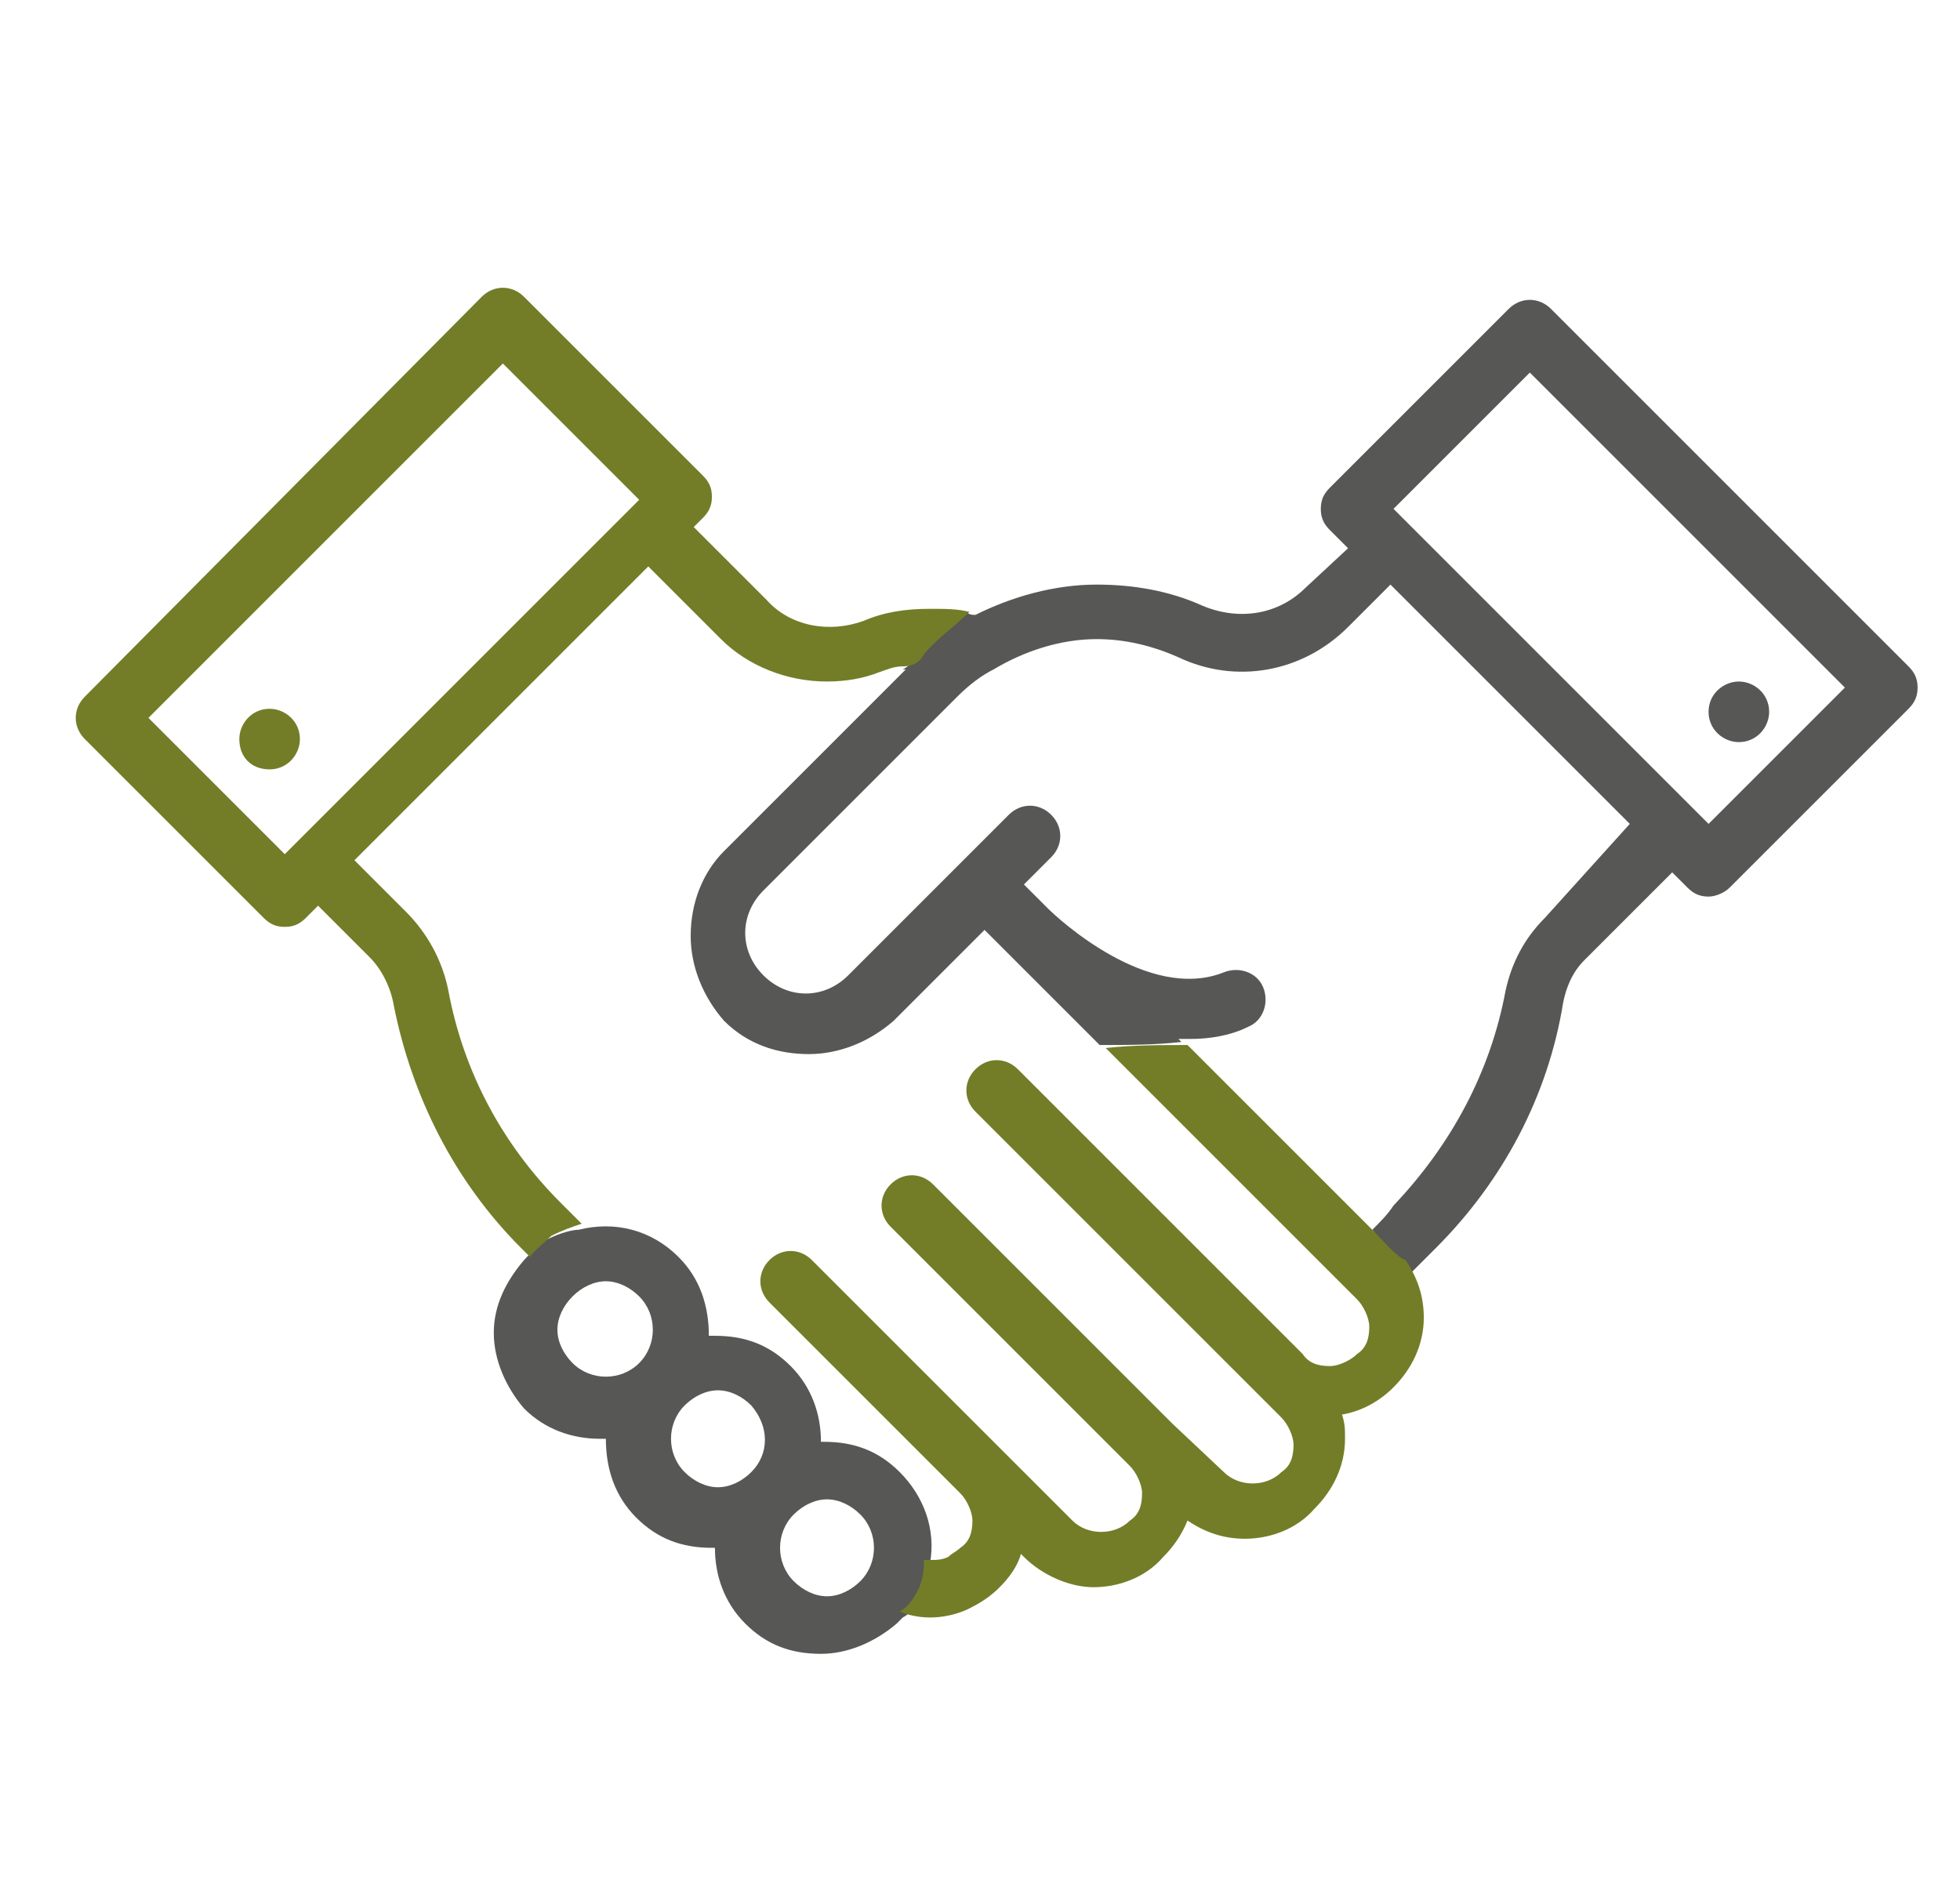 <?xml version="1.0" encoding="UTF-8"?> <!-- Generator: Adobe Illustrator 24.0.1, SVG Export Plug-In . SVG Version: 6.00 Build 0) --> <svg xmlns="http://www.w3.org/2000/svg" xmlns:xlink="http://www.w3.org/1999/xlink" x="0px" y="0px" viewBox="0 0 64.7 62.4" style="enable-background:new 0 0 64.7 62.4;" xml:space="preserve"> <style type="text/css"> .st0{display:none;} .st1{display:inline;fill:#737D27;} .st2{display:inline;fill:#575756;} .st3{display:inline;fill:none;stroke:#737D27;stroke-width:1.5;stroke-miterlimit:10;} .st4{display:inline;fill:none;stroke:#575756;stroke-width:1.5;stroke-miterlimit:10;} .st5{fill:#575756;} .st6{fill:#737D27;} </style> <g id="Слой_1" class="st0"> <path class="st1" d="M22,23.5h-5.2c-0.5,0-0.9,0.4-0.9,0.9v5.2c0,0.5,0.4,0.9,0.9,0.9H22c0.5,0,0.9-0.4,0.9-0.9v-5.2 C22.9,23.9,22.5,23.5,22,23.5 M21.1,28.7h-3.5v-3.5h3.5V28.7z"></path> <path class="st1" d="M30.7,23.5h-5.2c-0.5,0-0.9,0.4-0.9,0.9v5.2c0,0.5,0.4,0.9,0.9,0.9h5.2c0.5,0,0.9-0.4,0.9-0.9v-5.2 C31.6,23.9,31.2,23.5,30.7,23.5 M29.8,28.7h-3.5v-3.5h3.5V28.7z"></path> <path class="st1" d="M39.4,23.5h-5.2c-0.5,0-0.9,0.4-0.9,0.9v5.2c0,0.5,0.4,0.9,0.9,0.9h5.2c0.5,0,0.9-0.4,0.9-0.9v-5.2 C40.3,23.9,39.9,23.5,39.4,23.5 M38.5,28.7H35v-3.5h3.5V28.7z"></path> <path class="st1" d="M42.9,30.5h5.2c0.5,0,0.9-0.4,0.9-0.9v-5.2c0-0.5-0.4-0.9-0.9-0.9h-5.2c-0.5,0-0.9,0.4-0.9,0.9v5.2 C42,30.1,42.4,30.5,42.9,30.5 M43.7,25.3h3.5v3.5h-3.5V25.3z"></path> <path class="st1" d="M22,32.2h-5.2c-0.5,0-0.9,0.4-0.9,0.9v5.2c0,0.5,0.4,0.9,0.9,0.9H22c0.5,0,0.9-0.4,0.9-0.9v-5.2 C22.9,32.6,22.5,32.2,22,32.2 M21.1,37.4h-3.5v-3.5h3.5V37.4z"></path> <path class="st1" d="M30.7,32.2h-5.2c-0.5,0-0.9,0.4-0.9,0.9v5.2c0,0.5,0.4,0.9,0.9,0.9h5.2c0.5,0,0.9-0.4,0.9-0.9v-5.2 C31.6,32.6,31.2,32.2,30.7,32.2 M29.8,37.4h-3.5v-3.5h3.5V37.4z"></path> <path class="st1" d="M39.4,32.2h-5.2c-0.5,0-0.9,0.4-0.9,0.9v5.2c0,0.5,0.4,0.9,0.9,0.9h5.2c0.5,0,0.9-0.4,0.9-0.9v-5.2 C40.3,32.6,39.9,32.2,39.4,32.2 M38.5,37.4H35v-3.5h3.5V37.4z"></path> <path class="st1" d="M42.9,39.2h5.2c0.5,0,0.9-0.4,0.9-0.9v-5.2c0-0.5-0.4-0.9-0.9-0.9h-5.2c-0.5,0-0.9,0.4-0.9,0.9v5.2 C42,38.8,42.4,39.2,42.9,39.2 M43.7,33.9h3.5v3.5h-3.5V33.9z"></path> <path class="st1" d="M22,40.9h-5.2c-0.5,0-0.9,0.4-0.9,0.9V47c0,0.5,0.4,0.9,0.9,0.9H22c0.5,0,0.9-0.4,0.9-0.9v-5.2 C22.9,41.3,22.5,40.9,22,40.9 M21.1,46.1h-3.5v-3.5h3.5V46.1z"></path> <path class="st1" d="M30.7,40.9h-5.2c-0.5,0-0.9,0.4-0.9,0.9V47c0,0.5,0.4,0.9,0.9,0.9h5.2c0.5,0,0.9-0.4,0.9-0.9v-5.2 C31.6,41.3,31.2,40.9,30.7,40.9 M29.8,46.1h-3.5v-3.5h3.5V46.1z"></path> <path class="st1" d="M39.4,40.9h-5.2c-0.5,0-0.9,0.4-0.9,0.9V47c0,0.5,0.4,0.9,0.9,0.9h5.2c0.5,0,0.9-0.4,0.9-0.9v-5.2 C40.3,41.3,39.9,40.9,39.4,40.9 M38.5,46.1H35v-3.5h3.5V46.1z"></path> <path class="st2" d="M54.1,41.2V10.5c0-0.5-0.4-0.9-0.9-0.9h-4.3V8.8c0-1.4-1.2-2.6-2.6-2.6c-1.4,0-2.6,1.2-2.6,2.6v0.9H42V8.8 c0-1.4-1.2-2.6-2.6-2.6c-1.4,0-2.6,1.2-2.6,2.6v0.9H35V8.8c0-1.4-1.2-2.6-2.6-2.6c-1.4,0-2.6,1.2-2.6,2.6v0.9h-1.7V8.8 c0-1.4-1.2-2.6-2.6-2.6c-1.4,0-2.6,1.2-2.6,2.6v0.9h-1.7V8.8c0-1.4-1.2-2.6-2.6-2.6s-2.6,1.2-2.6,2.6v0.9h-4.3 c-0.5,0-0.9,0.4-0.9,0.9v41.7c0,0.5,0.4,0.9,0.9,0.9h30.7c2.4,4.2,7.7,5.6,11.9,3.2c4.2-2.4,5.6-7.7,3.2-11.9 C56.6,43.1,55.5,42,54.1,41.2 M45.5,8.8c0-0.5,0.4-0.9,0.9-0.9c0.5,0,0.9,0.4,0.9,0.9v3.5c0,0.5-0.4,0.9-0.9,0.9 c-0.5,0-0.9-0.4-0.9-0.9V8.8z M38.5,8.8c0-0.5,0.4-0.9,0.9-0.9c0.5,0,0.9,0.4,0.9,0.9v3.5c0,0.5-0.4,0.9-0.9,0.9 c-0.5,0-0.9-0.4-0.9-0.9V8.8z M31.6,8.8c0-0.5,0.4-0.9,0.9-0.9c0.5,0,0.9,0.4,0.9,0.9v3.5c0,0.5-0.4,0.9-0.9,0.9 c-0.5,0-0.9-0.4-0.9-0.9V8.8z M24.6,8.8c0-0.5,0.4-0.9,0.9-0.9c0.5,0,0.9,0.4,0.9,0.9v3.5c0,0.5-0.4,0.9-0.9,0.9 c-0.5,0-0.9-0.4-0.9-0.9V8.8z M17.7,8.8c0-0.5,0.4-0.9,0.9-0.9c0.5,0,0.9,0.4,0.9,0.9v3.5c0,0.5-0.4,0.9-0.9,0.9 c-0.5,0-0.9-0.4-0.9-0.9V8.8z M12.5,11.4h3.5v0.9c0,1.4,1.2,2.6,2.6,2.6s2.6-1.2,2.6-2.6v-0.9h1.7v0.9c0,1.4,1.2,2.6,2.6,2.6 c1.4,0,2.6-1.2,2.6-2.6v-0.9h1.7v0.9c0,1.4,1.2,2.6,2.6,2.6c1.4,0,2.6-1.2,2.6-2.6v-0.9h1.7v0.9c0,1.4,1.2,2.6,2.6,2.6 c1.4,0,2.6-1.2,2.6-2.6v-0.9h1.7v0.9c0,1.4,1.2,2.6,2.6,2.6c1.4,0,2.6-1.2,2.6-2.6v-0.9h3.5v6.9H12.5V11.4z M12.5,51.3V20h39.9 v20.4c-4.6-1.4-9.4,1.1-10.9,5.7c-0.5,1.7-0.5,3.5,0,5.2H12.5z M49.8,55.7c-3.8,0-6.9-3.1-6.9-6.9c0-3.8,3.1-6.9,6.9-6.9 c3.8,0,6.9,3.1,6.9,6.9C56.7,52.5,53.6,55.6,49.8,55.7"></path> <path class="st1" d="M52.7,45.4l-3.7,3l-2.1-2.1c-0.3-0.3-0.9-0.3-1.2,0c-0.3,0.3-0.3,0.9,0,1.2l2.6,2.6c0.3,0.3,0.8,0.3,1.2,0.1 l4.3-3.5c0.4-0.3,0.4-0.8,0.1-1.2C53.7,45.2,53.1,45.1,52.7,45.4L52.7,45.4z"></path> </g> <g id="Слой_2" class="st0"> <path class="st3" d="M50.3,44.1l-4.1-32c-0.1-0.7,0.4-1.3,1.1-1.3h6.2c0.5,0,1,0.4,1.1,0.9l6.9,32c0.2,0.7-0.4,1.4-1.1,1.4h-9 C50.9,45.1,50.4,44.7,50.3,44.1z"></path> <path class="st3" d="M34.5,43.9v-32c0-0.6,0.5-1.1,1.1-1.1H42c0.6,0,1.1,0.4,1.1,1l3,32c0.1,0.7-0.5,1.2-1.1,1.2h-9.5 C35,45.1,34.5,44.6,34.5,43.9z"></path> <path class="st3" d="M15,44.1l5.4-32c0.1-0.7-0.4-1.3-1.1-1.3h-6.1c-0.5,0-1,0.3-1.1,0.8l-8.2,32c-0.2,0.7,0.4,1.4,1.1,1.4h9 C14.4,45.1,14.9,44.7,15,44.1z"></path> <path class="st3" d="M30.8,43.9l1.1-32.1c0-0.6-0.5-1.2-1.1-1.2l-6.4,0.1c-0.6,0-1,0.4-1.1,1l-4.1,32.1c-0.1,0.7,0.4,1.3,1.1,1.3 l9.4-0.1C30.3,45,30.8,44.5,30.8,43.9z"></path> <path class="st3" d="M55.7,50.6l1.2-2.2c0.2-0.4,0.6-0.6,1-0.6h1.8c0.9,0,1.4,1,1,1.7l-1.3,2.2c-0.2,0.3-0.6,0.5-1,0.5h-1.6 C55.8,52.3,55.3,51.4,55.7,50.6z"></path> <path class="st3" d="M8.9,50.6l-1.2-2.2c-0.2-0.4-0.6-0.6-1-0.6H5c-0.9,0-1.4,1-1,1.7l1.3,2.2c0.2,0.3,0.6,0.5,1,0.5H8 C8.8,52.3,9.4,51.4,8.9,50.6z"></path> <path class="st3" d="M30.7,50.8v-1.3c0-0.9,0.7-1.5,1.5-1.5h1.3c0.9,0,1.5,0.7,1.5,1.5v1.3c0,0.9-0.7,1.5-1.5,1.5h-1.3 C31.4,52.3,30.7,51.6,30.7,50.8z"></path> <path class="st4" d="M37.7,50.7V51c0,0.6,0.5,1.1,1.1,1.1h12.3c0.4,0,0.8-0.2,1-0.6l0.2-0.3c0.4-0.7-0.2-1.6-1-1.6H38.9 C38.2,49.5,37.7,50,37.7,50.7z"></path> <path class="st4" d="M28,50.7V51c0,0.6-0.5,1.1-1.1,1.1H13c-0.4,0-0.8-0.2-1-0.6l-0.2-0.3c-0.4-0.8,0.1-1.7,1-1.7h14.1 C27.5,49.5,28,50,28,50.7z"></path> </g> <g id="Слой_3"> <path class="st5" d="M30.7,51.6c0.2-1.1-0.2-2.2-1-3c-0.7-0.7-1.5-1-2.5-1c0,0-0.1,0-0.1,0c0-0.9-0.3-1.8-1-2.5 c-0.7-0.7-1.5-1-2.5-1c-0.1,0-0.1,0-0.2,0c0-1-0.3-1.9-1-2.6c-0.9-0.9-2.1-1.2-3.3-0.9c-0.2,0-0.6,0.1-1,0.3 c-0.4,0.2-0.6,0.5-0.8,0.7c-0.6,0.7-1,1.5-1,2.4c0,0.9,0.4,1.8,1,2.5c0.7,0.7,1.6,1,2.5,1c0.1,0,0.1,0,0.2,0c0,1,0.3,1.9,1,2.6 c0.7,0.7,1.5,1,2.5,1c0,0,0.1,0,0.1,0c0,0.9,0.3,1.8,1,2.5c0.7,0.7,1.5,1,2.5,1c0.9,0,1.8-0.4,2.5-1c0.1-0.1,0.1-0.1,0.2-0.2 c0.2-0.1,0.4-0.3,0.5-0.7C30.7,52.3,30.7,51.9,30.7,51.6 M21.1,45c-0.6,0.6-1.6,0.6-2.2,0c-0.3-0.3-0.5-0.7-0.5-1.1 c0-0.4,0.2-0.8,0.5-1.1c0.3-0.3,0.7-0.5,1.1-0.5c0.4,0,0.8,0.2,1.1,0.5C21.7,43.4,21.7,44.4,21.1,45 M24.8,48.6 c-0.3,0.3-0.7,0.5-1.1,0.5c-0.4,0-0.8-0.2-1.1-0.5c-0.6-0.6-0.6-1.6,0-2.2c0.3-0.3,0.7-0.5,1.1-0.5c0.4,0,0.8,0.2,1.1,0.5 C25.4,47.1,25.4,48,24.8,48.6 M28.4,52.2c-0.3,0.3-0.7,0.5-1.1,0.5s-0.8-0.2-1.1-0.5c-0.6-0.6-0.6-1.6,0-2.2 c0.3-0.3,0.7-0.5,1.1-0.5c0.4,0,0.8,0.2,1.1,0.5C29,50.6,29,51.6,28.4,52.2"></path> <path class="st5" d="M63,22L51.2,10.2c-0.4-0.4-1-0.4-1.4,0l-5.9,5.9c-0.2,0.2-0.3,0.4-0.3,0.7c0,0.3,0.1,0.5,0.3,0.7l0.6,0.6 l-1.4,1.3c-0.9,0.9-2.2,1.1-3.4,0.6c-1.1-0.5-2.3-0.7-3.5-0.7c-1.4,0-2.8,0.4-4,1c-0.1,0-0.2,0-0.3-0.1c-0.5,0.5-1,0.8-1.5,1.4 c-0.2,0.2-0.4,0.4-0.6,0.5c0,0,0,0,0.1,0l-6,6c-0.7,0.7-1.1,1.7-1.1,2.8c0,1,0.4,2,1.1,2.8c0.8,0.8,1.8,1.1,2.8,1.1 c1,0,2-0.4,2.8-1.1l3-3l0.8,0.8c0,0,0,0,0,0l0,0l0,0c0,0,0,0,0,0c0,0,0,0,0,0l3,3c0.9,0,1.8,0,2.7-0.1l-0.1-0.1c0.1,0,0.3,0,0.4,0 c0.6,0,1.3-0.1,1.9-0.4c0.5-0.2,0.7-0.8,0.5-1.3c-0.2-0.5-0.8-0.7-1.3-0.5c-2.5,1-5.5-1.8-5.8-2.1c0,0,0,0,0,0l0,0c0,0,0,0,0,0l0,0 c0,0,0,0,0,0l-0.8-0.8l0.9-0.9c0.4-0.4,0.4-1,0-1.4c-0.4-0.4-1-0.4-1.4,0l-1.6,1.6c0,0,0,0,0,0c0,0,0,0,0,0l-3.7,3.7 c-0.8,0.8-2,0.8-2.8,0c-0.4-0.4-0.6-0.9-0.6-1.4c0-0.5,0.2-1,0.6-1.4l6.4-6.4c0.4-0.4,0.8-0.7,1.2-0.9c1-0.6,2.2-1,3.4-1 c0.9,0,1.8,0.2,2.7,0.6c1.9,0.9,4.1,0.5,5.6-1l1.4-1.4l7.9,7.9L51,30.3c-0.7,0.7-1.1,1.5-1.3,2.4c-0.5,2.7-1.8,5.1-3.7,7.1 c-0.2,0.3-0.4,0.5-0.7,0.8c0.4,0.5,0.8,0.9,1.3,1.4c0.3-0.3,0.5-0.5,0.8-0.8c2.2-2.2,3.7-5,4.2-8.1c0.1-0.5,0.3-1,0.7-1.4l2.9-2.9 l0.5,0.5c0.2,0.2,0.4,0.3,0.7,0.3c0.2,0,0.5-0.1,0.7-0.3l5.9-5.9c0.2-0.2,0.3-0.4,0.3-0.7C63.3,22.4,63.2,22.2,63,22 M56.4,27.2 L46,16.8l4.5-4.5l10.4,10.4L56.4,27.2z"></path> <path class="st6" d="M45.2,40.5l-6-6c-0.9,0-1.8,0-2.7,0.1l8.3,8.3c0.2,0.2,0.4,0.6,0.4,0.9c0,0.4-0.1,0.7-0.4,0.9 c-0.2,0.2-0.6,0.4-0.9,0.4c-0.4,0-0.7-0.1-0.9-0.4l-9.4-9.4c-0.4-0.4-1-0.4-1.4,0c-0.4,0.4-0.4,1,0,1.4l10.1,10.1 c0.2,0.2,0.4,0.6,0.4,0.9c0,0.4-0.1,0.7-0.4,0.9c-0.5,0.5-1.4,0.5-1.9,0L38.7,47c0,0,0,0,0,0c0,0,0,0,0,0l-7.9-7.9 c-0.4-0.4-1-0.4-1.4,0c-0.4,0.4-0.4,1,0,1.4l7.9,7.9c0.2,0.2,0.4,0.6,0.4,0.9c0,0.4-0.1,0.7-0.4,0.9c-0.5,0.5-1.4,0.5-1.9,0 l-8.6-8.6c-0.4-0.4-1-0.4-1.4,0c-0.4,0.4-0.4,1,0,1.4l6.3,6.3c0,0,0,0,0,0c0.2,0.2,0.4,0.6,0.4,0.9c0,0.4-0.1,0.7-0.4,0.9 c-0.1,0.1-0.3,0.2-0.4,0.3c-0.2,0.1-0.4,0.1-0.5,0.1c-0.1,0-0.2,0-0.3,0c0,0.2,0,0.6-0.2,1c-0.2,0.4-0.4,0.6-0.6,0.7 c0.2,0.1,0.6,0.2,1,0.2c0.1,0,0.7,0,1.3-0.3c0.4-0.2,0.7-0.4,1-0.7c0.3-0.3,0.6-0.7,0.7-1.1l0.1,0.1c0.6,0.6,1.5,1,2.3,1 c0.8,0,1.7-0.3,2.3-1c0.3-0.3,0.6-0.7,0.8-1.2c0.6,0.4,1.2,0.6,1.9,0.6c0.8,0,1.7-0.3,2.3-1c0.6-0.6,1-1.4,1-2.3 c0-0.3,0-0.5-0.1-0.8c0.6-0.1,1.2-0.4,1.7-0.9c0.6-0.6,1-1.4,1-2.3c0-0.7-0.2-1.3-0.6-1.9C46.1,41.5,45.7,41,45.2,40.5"></path> <path class="st6" d="M30.5,21.6c0.4-0.5,1-0.9,1.5-1.4c-0.4-0.1-0.8-0.1-1.3-0.1c-0.8,0-1.5,0.1-2.2,0.4c-1.1,0.4-2.4,0.2-3.2-0.7 l-2.4-2.4l0.3-0.3c0.2-0.2,0.3-0.4,0.3-0.7c0-0.3-0.1-0.5-0.3-0.7l-5.9-5.9c-0.4-0.4-1-0.4-1.4,0L2.8,23c-0.4,0.4-0.4,1,0,1.4 l5.9,5.9c0.2,0.2,0.4,0.3,0.7,0.3c0.3,0,0.5-0.1,0.7-0.3l0.4-0.4l1.7,1.7c0.4,0.4,0.7,1,0.8,1.6c0.6,3,2,5.8,4.2,8l0.3,0.3 c0.1-0.2,0.4-0.4,0.7-0.7c0.4-0.2,0.7-0.3,1-0.4l-0.7-0.7c-1.9-1.9-3.2-4.3-3.7-7c-0.2-1-0.7-1.9-1.4-2.6l-1.7-1.7l9.7-9.7l2.4,2.4 c0.9,0.9,2.2,1.4,3.5,1.4c0.6,0,1.2-0.1,1.7-0.3c0.3-0.1,0.5-0.2,0.8-0.2C30.2,22,30.4,21.8,30.5,21.6 M9.4,28.2l-4.5-4.5 l11.7-11.7l4.5,4.5L9.4,28.2z"></path> <path class="st5" d="M57.4,22.5c0.5,0,1,0.4,1,1c0,0.5-0.4,1-1,1c-0.5,0-1-0.4-1-1C56.4,22.9,56.9,22.5,57.4,22.5"></path> <path class="st6" d="M8.9,23.4c0.5,0,1,0.4,1,1c0,0.5-0.4,1-1,1s-1-0.4-1-1C7.9,23.9,8.3,23.4,8.9,23.4"></path> </g> </svg> 